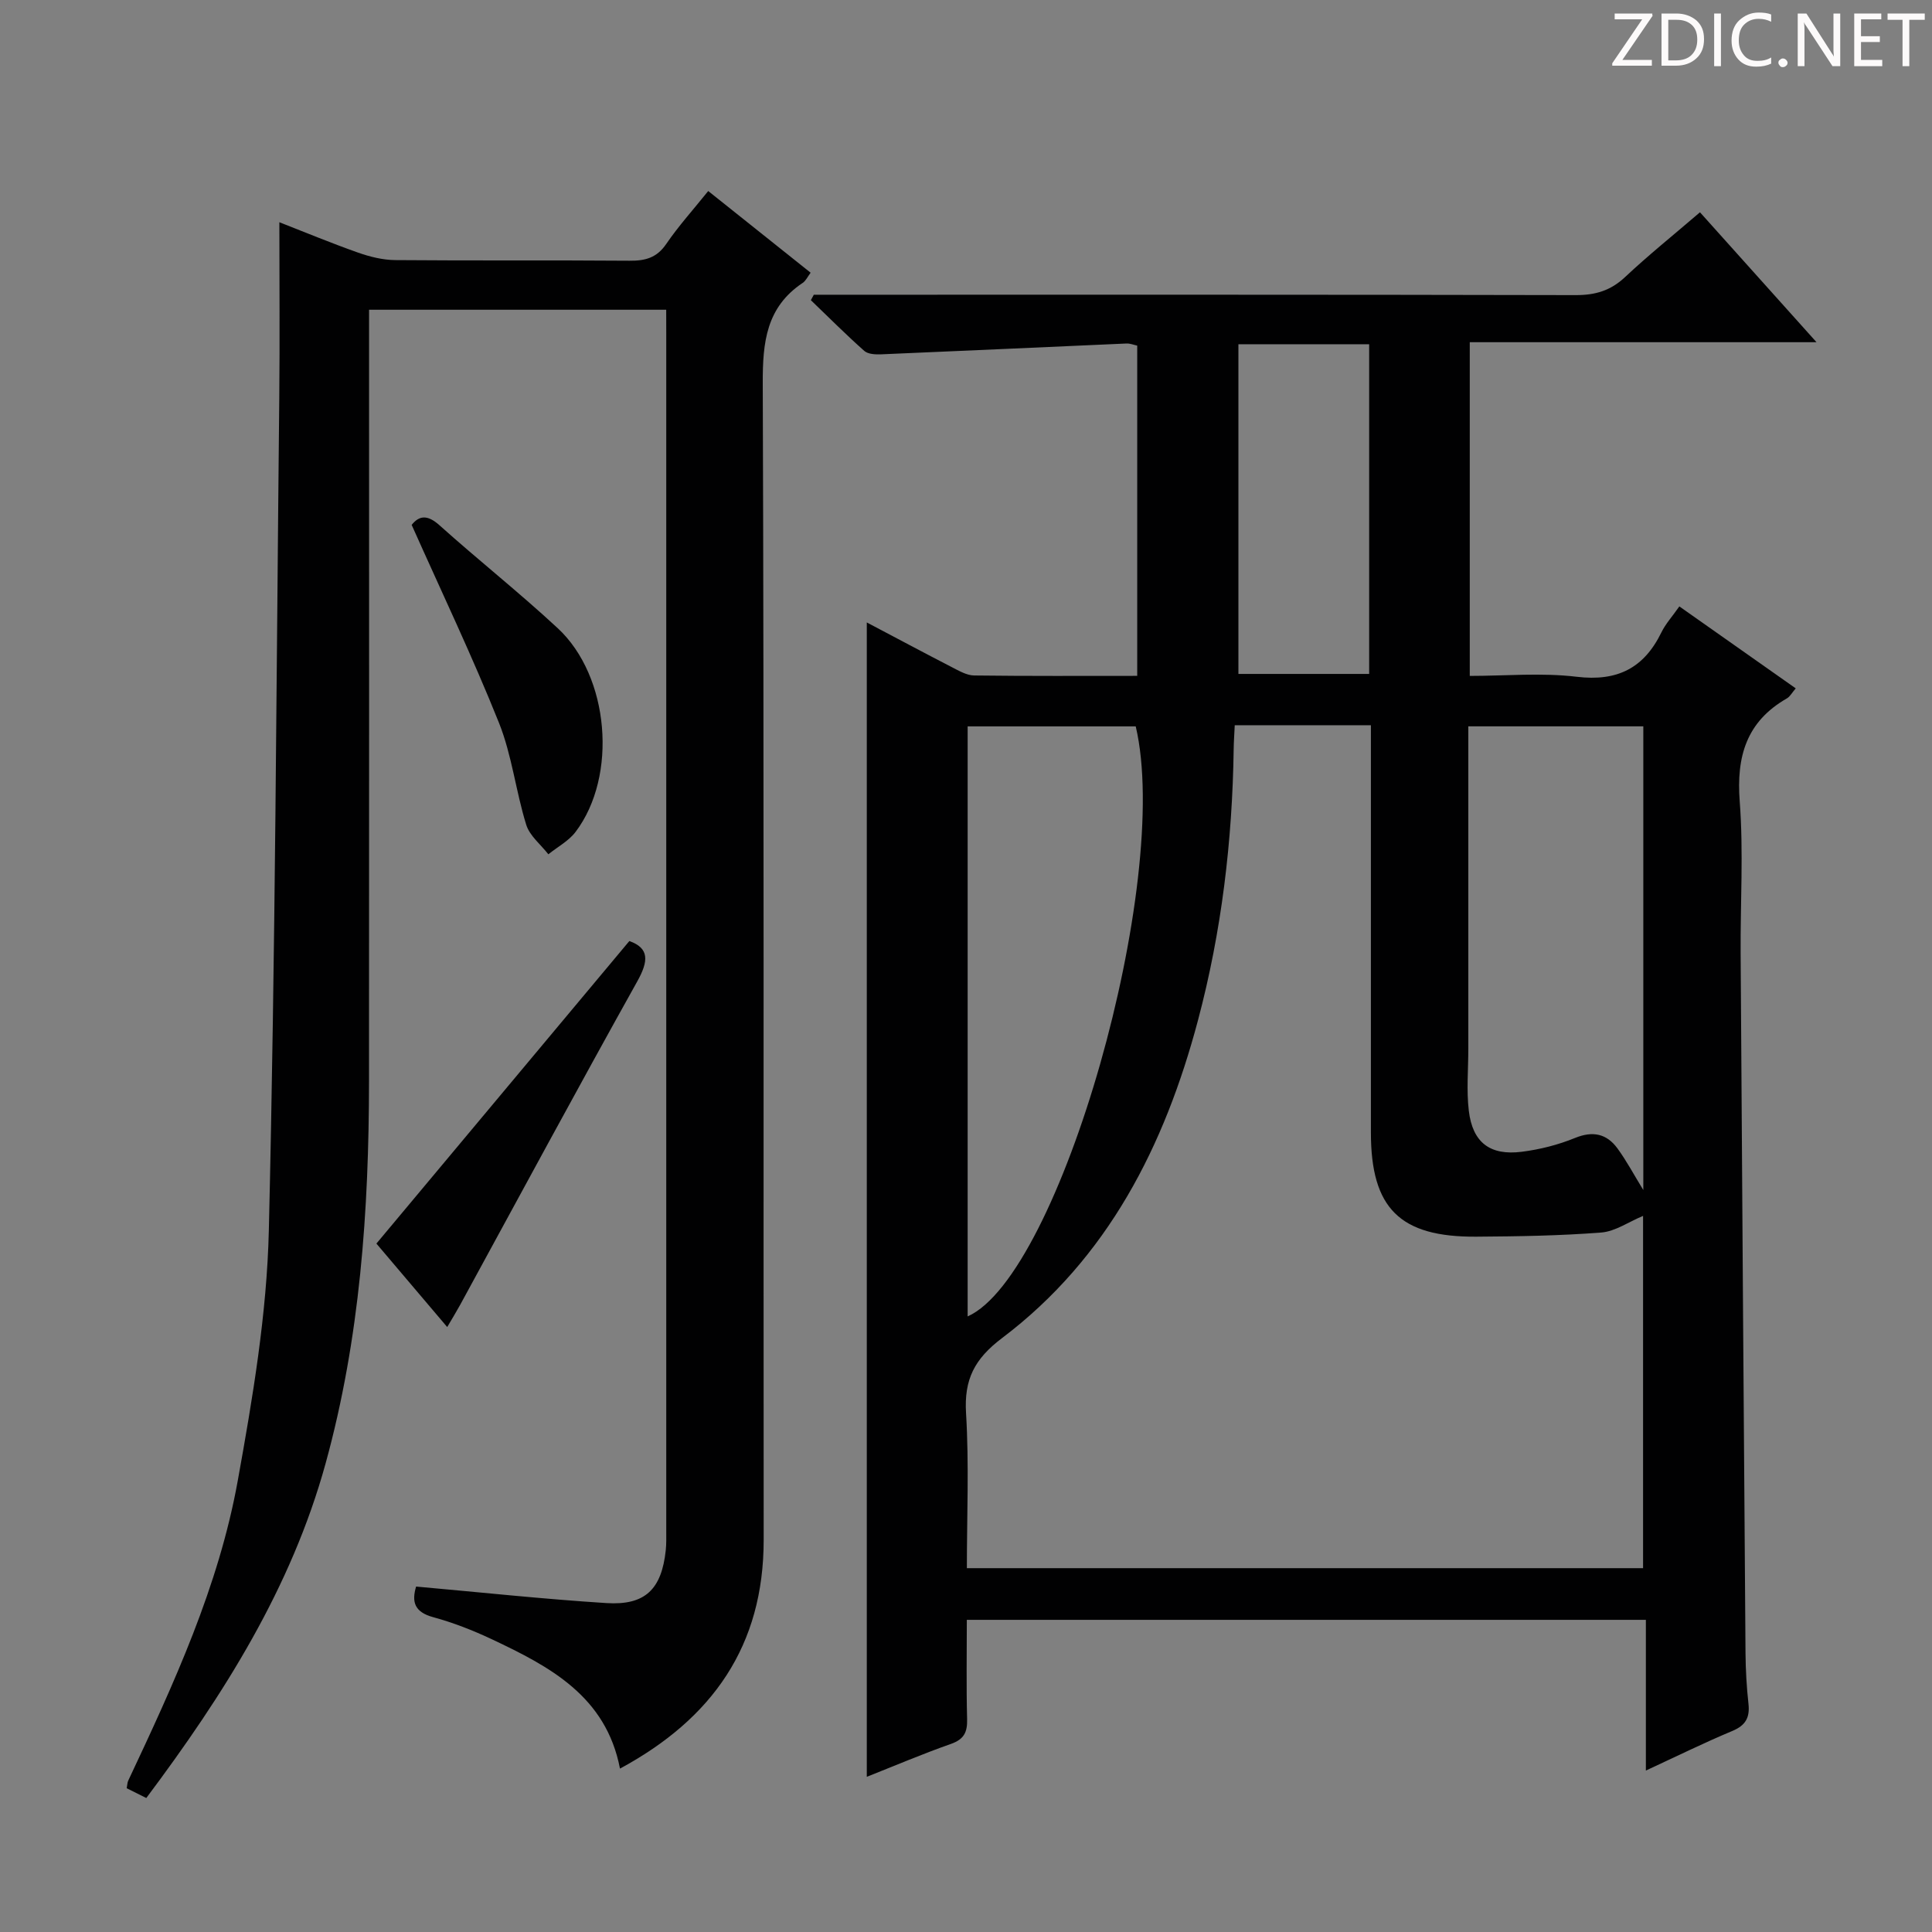 <svg enable-background="new 0 0 400 400" viewBox="0 0 400 400" xmlns="http://www.w3.org/2000/svg"><rect x="0" y="0" width="400" height="400" fill="#808080" stroke="none"/><g fill="#fcfafa"><path d="m342.2 3.2-6.3 9.2h6.1v1.2h-8.2v-.5l6.2-9.1h-5.7v-1.2h7.8v.4z"/><path d="m344 13.7v-10.9h3.1c1.6 0 3 .5 4.1 1.4 1.1 1 1.6 2.2 1.6 3.9s-.5 3-1.6 4-2.5 1.5-4.2 1.5h-3zm1.4-9.6v8.4h1.6c1.4 0 2.5-.4 3.2-1.1.8-.8 1.2-1.8 1.2-3.2s-.4-2.4-1.2-3.1-1.8-1-3.1-1z"/><path d="m356.3 2.8v10.9h-1.4v-10.9z"/><path d="m366.6 13.2c-.8.4-1.8.6-3 .6-1.6 0-2.8-.5-3.7-1.5s-1.4-2.3-1.4-3.9c0-1.7.5-3.2 1.6-4.2s2.4-1.6 4-1.6c1 0 1.9.1 2.6.4v1.5c-.8-.4-1.6-.6-2.6-.6-1.2 0-2.2.4-3 1.2s-1.1 1.9-1.1 3.3c0 1.3.4 2.3 1.1 3.1s1.6 1.1 2.8 1.1c1.1 0 2-.2 2.8-.7v1.3z"/><path d="m368.2 13c0-.3.1-.5.3-.6.2-.2.4-.3.6-.3.3 0 .5.1.7.3s.3.4.3.6-.1.5-.3.6c-.2.2-.4.3-.7.3s-.5-.1-.6-.3c-.2-.2-.3-.4-.3-.6z"/><path d="m381.1 13.7h-1.7l-5.5-8.4c-.2-.2-.3-.5-.4-.7 0 .2.1.8.1 1.5v7.6h-1.4v-10.9h1.8l5.3 8.3c.3.4.4.6.4.8 0-.3-.1-.8-.1-1.6v-7.5h1.4v10.9z"/><path d="m389.7 13.7h-5.8v-10.9h5.6v1.2h-4.2v3.5h3.9v1.2h-3.9v3.7h4.4z"/><path d="m398.4 4.1h-3.1v9.6h-1.4v-9.6h-3.1v-1.3h7.7v1.3z"/></g><path d="m200.17 335.37c0 6.98-.12 13.77.06 20.56.07 2.71-.64 4.17-3.35 5.13-5.91 2.08-11.69 4.54-17.42 6.81 0-79.74 0-159.09 0-239 5.98 3.15 11.79 6.26 17.65 9.28 1.45.74 3.04 1.68 4.57 1.7 11.14.14 22.27.08 33.77.08 0-22.93 0-45.5 0-68.37-.71-.15-1.48-.48-2.24-.44-16.92.74-33.85 1.53-50.77 2.24-1.17.05-2.72-.02-3.5-.71-3.8-3.37-7.39-6.98-11.06-10.5.2-.38.4-.76.61-1.13h5.27c50.82 0 101.64-.04 152.45.08 4.09.01 7.25-.92 10.26-3.75 4.83-4.54 10.02-8.7 15.49-13.4 7.92 8.83 15.65 17.44 24.13 26.9-24.49 0-47.98 0-71.79 0v69.09c7.34 0 14.85-.7 22.16.18 8.42 1.01 13.92-1.81 17.53-9.22.86-1.76 2.25-3.27 3.7-5.35 8.05 5.67 15.99 11.26 24.1 16.97-.76.87-1.17 1.69-1.84 2.08-8.38 4.8-10.47 12.02-9.76 21.33.8 10.44.12 20.98.19 31.48.31 48.3.65 96.59 1.01 144.89.03 3.48.23 6.98.61 10.44.32 2.88-.6 4.5-3.37 5.65-5.77 2.41-11.4 5.19-17.87 8.18 0-10.76 0-20.8 0-31.2-47.07 0-93.58 0-140.59 0zm55.47-185.22c-.09 1.97-.2 3.44-.22 4.92-.27 19.01-2.5 37.78-7.39 56.17-6.9 25.98-18.64 49.22-40.56 65.79-5.72 4.32-7.89 8.56-7.46 15.57.64 10.57.17 21.21.17 32.07h140c0-24.62 0-49.08 0-72.93-2.98 1.23-5.75 3.21-8.65 3.44-8.59.67-17.24.8-25.87.86-15.84.11-21.82-5.87-21.83-21.53 0-26.31 0-52.63 0-78.94 0-1.76 0-3.52 0-5.42-9.72 0-18.69 0-28.19 0zm-55.3 122.4c19.17-8.53 42.37-90.05 34.8-122.16-11.56 0-23.1 0-34.8 0zm139.89-26.17c0-32.33 0-64.21 0-96-12.25 0-24.13 0-36.23 0v66.73c0 4.29-.4 8.62.1 12.85.78 6.58 4.38 9.34 10.98 8.5 3.73-.47 7.51-1.43 10.99-2.85 3.71-1.52 6.56-.89 8.79 2.13 1.92 2.62 3.45 5.53 5.37 8.64zm-83.83-175.11v68.26h27.07c0-22.95 0-45.51 0-68.26-9.12 0-17.9 0-27.07 0z" fill="#010102"/><path d="m137.93 64.13c-20.73 0-40.7 0-61.52 0v6.34c0 51.16.03 102.31-.01 153.47-.02 26.67-1.86 53.15-8.98 79.02-7.11 25.81-21.1 47.89-37.13 69.3-1.46-.73-2.72-1.36-4.06-2.03.14-.7.13-1.18.32-1.57 9.42-20.01 18.72-40.18 22.67-62.07 3.09-17.13 6.03-34.52 6.44-51.85 1.36-57.42 1.56-114.88 2.16-172.32.12-11.96.02-23.92.02-36.41 5.12 2 10.66 4.3 16.32 6.3 2.45.86 5.11 1.52 7.69 1.54 16.16.14 32.33 0 48.49.13 3.24.03 5.63-.59 7.59-3.46 2.52-3.69 5.54-7.04 8.7-10.97 7.13 5.68 14.1 11.24 21.2 16.91-.62.83-.99 1.67-1.63 2.1-7.56 5.05-8.31 12.3-8.28 20.78.28 79.82.12 159.64.19 239.45.02 21.95-10.59 37.04-29.75 47.38-2.89-15.01-14.56-21.14-26.57-26.8-3.89-1.83-7.96-3.42-12.1-4.55-3.94-1.07-4.47-3.22-3.54-6.34 13.32 1.19 26.34 2.59 39.4 3.42 8.05.51 11.43-2.87 12.29-10.95.14-1.32.1-2.66.1-4 0-82.65 0-165.3 0-247.95-.01-1.45-.01-2.92-.01-4.87z" fill="#010102"/><path d="m130.3 194.83c4.15 1.49 4.01 4.12 1.62 8.39-12.39 22.2-24.45 44.58-36.63 66.9-.79 1.44-1.65 2.84-2.7 4.63-5.3-6.24-10.33-12.18-14.66-17.28 17.52-20.95 34.76-41.58 52.37-62.64z" fill="#010102"/><path d="m85.23 108.67c1.55-1.94 3.26-2.17 5.77.09 8.05 7.22 16.55 13.95 24.47 21.3 10.73 9.95 12.44 30.6 3.71 42.16-1.43 1.89-3.74 3.12-5.65 4.65-1.57-2.02-3.87-3.82-4.58-6.11-2.16-6.95-2.96-14.39-5.64-21.1-5.47-13.67-11.84-27-18.08-40.99z" fill="#010102"/></svg>